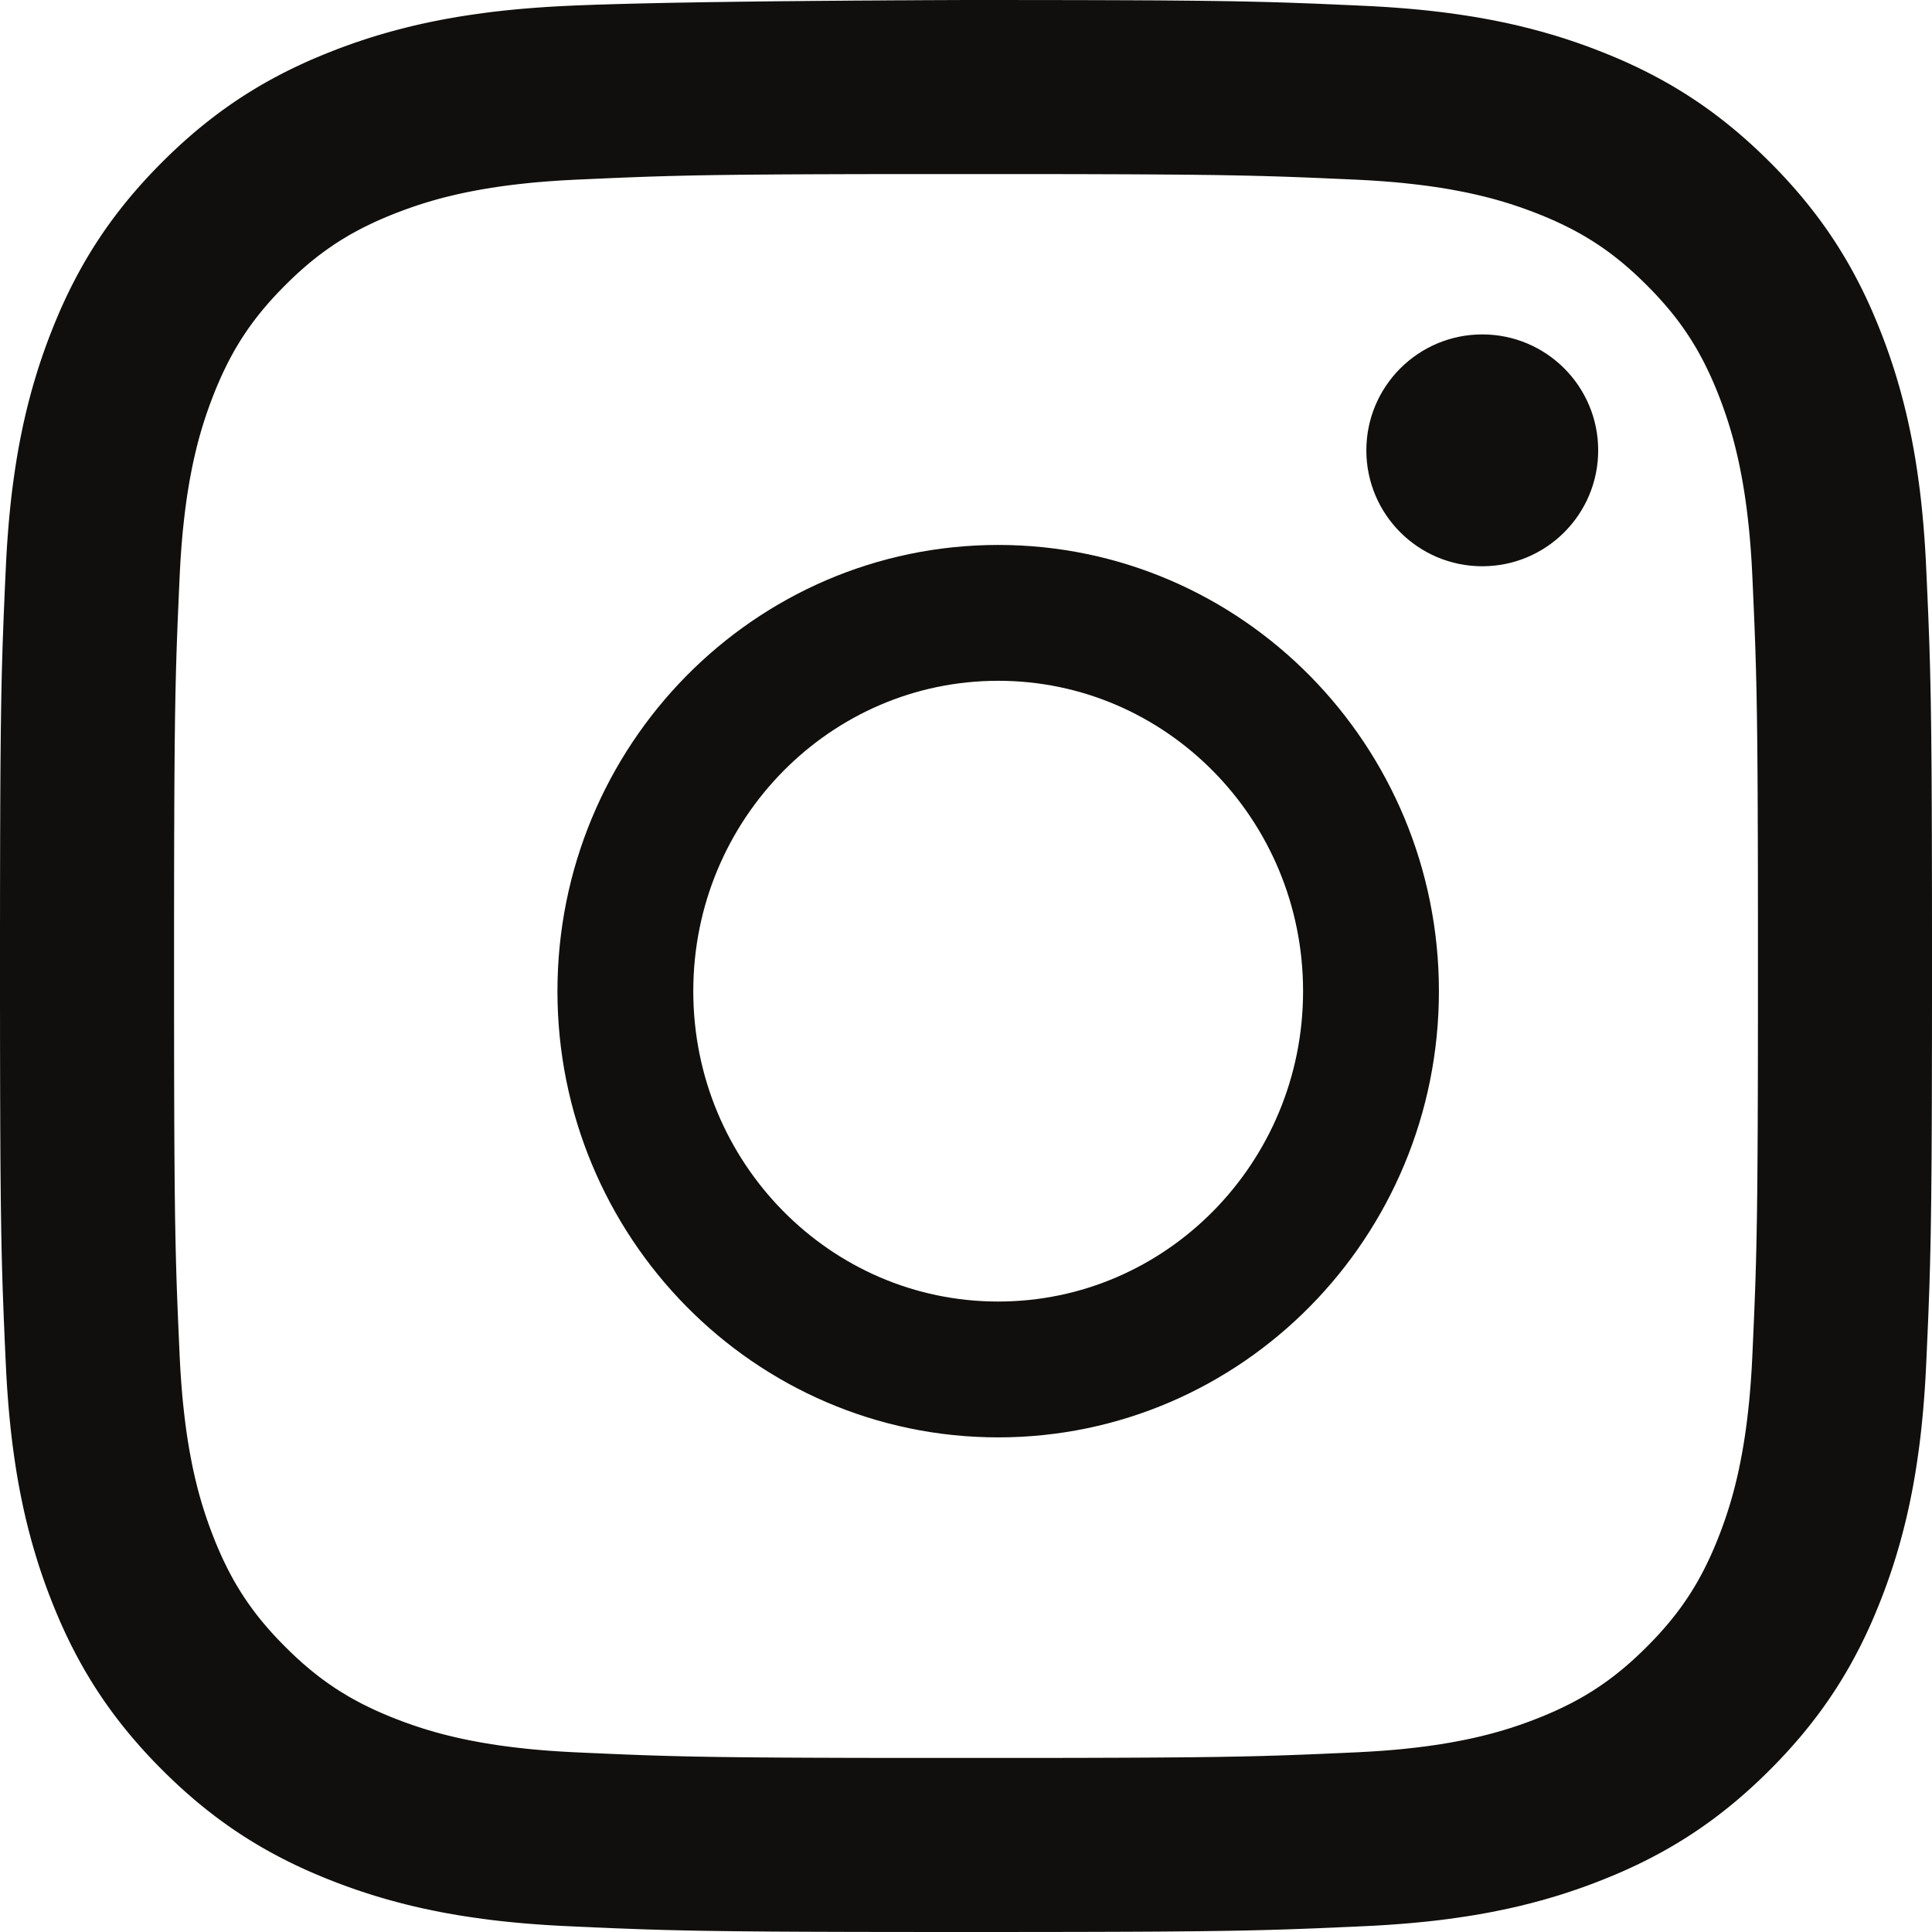<?xml version="1.0" encoding="UTF-8" standalone="no"?>
<!DOCTYPE svg PUBLIC "-//W3C//DTD SVG 1.1//EN" "http://www.w3.org/Graphics/SVG/1.1/DTD/svg11.dtd">
<svg version="1.1" xmlns="http://www.w3.org/2000/svg" xmlns:xlink="http://www.w3.org/1999/xlink" preserveAspectRatio="xMidYMid meet" viewBox="0 0 640 640" width="640" height="640"><defs><path d="M332.48 0L338.31 0.01L343.89 0.01L349.22 0.02L354.31 0.03L359.17 0.04L363.82 0.05L368.25 0.07L372.48 0.08L376.52 0.1L380.37 0.12L384.06 0.14L387.57 0.17L390.94 0.2L394.16 0.23L397.24 0.26L400.19 0.3L403.03 0.34L405.76 0.38L408.39 0.42L410.93 0.47L413.39 0.52L415.78 0.58L418.11 0.63L420.38 0.69L422.61 0.76L424.81 0.82L426.98 0.89L429.14 0.97L431.3 1.05L433.45 1.13L435.62 1.21L437.81 1.3L440.03 1.4L442.29 1.49L444.61 1.6L446.98 1.7L449.42 1.81L451.94 1.93L454.47 2.05L456.96 2.19L459.42 2.34L461.84 2.51L464.22 2.69L466.56 2.88L468.87 3.09L471.14 3.31L473.38 3.54L475.58 3.79L477.75 4.05L479.89 4.33L481.99 4.62L484.07 4.92L486.11 5.23L488.13 5.55L490.12 5.89L492.08 6.24L494.01 6.6L495.91 6.98L497.79 7.36L499.65 7.76L501.48 8.17L503.29 8.59L505.07 9.03L506.83 9.47L508.57 9.93L510.3 10.39L512 10.87L513.68 11.36L515.34 11.85L516.99 12.36L518.62 12.88L520.23 13.41L521.83 13.95L523.41 14.5L524.98 15.06L526.54 15.63L528.08 16.21L529.61 16.8L531.18 17.42L532.74 18.05L534.29 18.69L535.83 19.34L537.36 20L538.88 20.68L540.38 21.37L541.88 22.07L543.37 22.79L544.84 23.51L546.31 24.26L547.77 25.02L549.22 25.79L550.67 26.58L552.1 27.38L553.53 28.2L554.95 29.04L556.36 29.89L557.77 30.76L559.17 31.65L560.57 32.56L561.95 33.48L563.34 34.42L564.72 35.39L566.09 36.37L567.46 37.37L568.82 38.39L570.18 39.44L571.54 40.5L572.89 41.59L574.24 42.69L575.59 43.82L576.93 44.98L578.27 46.15L579.61 47.35L580.95 48.57L582.29 49.82L583.62 51.09L584.96 52.39L586.29 53.71L587.61 55.04L588.91 56.38L590.18 57.71L591.43 59.05L592.65 60.39L593.85 61.73L595.02 63.07L596.18 64.41L597.31 65.76L598.41 67.11L599.5 68.46L600.56 69.82L601.61 71.18L602.63 72.54L603.63 73.91L604.61 75.28L605.58 76.66L606.52 78.05L607.44 79.43L608.35 80.83L609.24 82.23L610.11 83.64L610.96 85.05L611.8 86.47L612.62 87.9L613.42 89.33L614.21 90.78L614.98 92.23L615.74 93.69L616.49 95.16L617.21 96.63L617.93 98.12L618.63 99.62L619.32 101.12L620 102.64L620.66 104.17L621.31 105.71L621.95 107.25L622.58 108.82L623.2 110.39L623.79 111.92L624.37 113.46L624.94 115.02L625.5 116.59L626.05 118.17L626.59 119.77L627.12 121.38L627.64 123.01L628.15 124.66L628.64 126.32L629.13 128L629.61 129.7L630.07 131.43L630.53 133.17L630.97 134.93L631.41 136.71L631.83 138.52L632.24 140.35L632.64 142.21L633.02 144.09L633.4 145.99L633.76 147.92L634.11 149.88L634.45 151.87L634.77 153.89L635.08 155.93L635.38 158.01L635.67 160.11L635.95 162.25L636.21 164.42L636.46 166.62L636.69 168.86L636.91 171.13L637.12 173.44L637.31 175.78L637.49 178.16L637.66 180.58L637.81 183.04L637.95 185.53L638.07 188.06L638.19 190.58L638.3 193.02L638.4 195.39L638.51 197.71L638.6 199.97L638.7 202.19L638.79 204.38L638.87 206.55L638.95 208.7L639.03 210.86L639.11 213.02L639.18 215.19L639.24 217.39L639.31 219.62L639.37 221.89L639.42 224.22L639.48 226.61L639.53 229.07L639.58 231.61L639.62 234.24L639.66 236.97L639.7 239.81L639.74 242.76L639.77 245.84L639.8 249.06L639.83 252.43L639.86 255.94L639.88 259.63L639.9 263.48L639.92 267.52L639.93 271.75L639.95 276.18L639.96 280.83L639.97 285.69L639.98 290.78L639.99 296.11L639.99 301.69L640 307.52L640 313.62L640 320L640 326.38L640 332.48L639.99 338.31L639.99 343.89L639.98 349.22L639.97 354.31L639.96 359.17L639.95 363.82L639.93 368.25L639.92 372.48L639.9 376.52L639.88 380.37L639.86 384.06L639.83 387.57L639.8 390.94L639.77 394.16L639.74 397.24L639.7 400.19L639.66 403.03L639.62 405.76L639.58 408.39L639.53 410.93L639.48 413.39L639.42 415.78L639.37 418.11L639.31 420.38L639.24 422.61L639.18 424.81L639.11 426.98L639.03 429.14L638.95 431.3L638.87 433.45L638.79 435.62L638.7 437.81L638.6 440.03L638.51 442.29L638.4 444.61L638.3 446.98L638.19 449.42L638.07 451.94L637.95 454.47L637.81 456.96L637.66 459.42L637.49 461.84L637.31 464.22L637.12 466.56L636.91 468.87L636.69 471.14L636.46 473.38L636.21 475.58L635.95 477.75L635.67 479.89L635.38 481.99L635.08 484.07L634.77 486.11L634.45 488.13L634.11 490.12L633.76 492.08L633.4 494.01L633.02 495.91L632.64 497.79L632.24 499.65L631.83 501.48L631.41 503.29L630.97 505.07L630.53 506.83L630.07 508.57L629.61 510.3L629.13 512L628.64 513.68L628.15 515.34L627.64 516.99L627.12 518.62L626.59 520.23L626.05 521.83L625.5 523.41L624.94 524.98L624.37 526.54L623.79 528.08L623.2 529.61L622.58 531.18L621.95 532.74L621.31 534.29L620.66 535.83L620 537.36L619.32 538.88L618.63 540.38L617.93 541.88L617.21 543.37L616.49 544.84L615.74 546.31L614.98 547.77L614.21 549.22L613.42 550.67L612.62 552.1L611.8 553.53L610.96 554.95L610.11 556.36L609.24 557.77L608.35 559.17L607.44 560.57L606.52 561.95L605.58 563.34L604.61 564.72L603.63 566.09L602.63 567.46L601.61 568.82L600.56 570.18L599.5 571.54L598.41 572.89L597.31 574.24L596.18 575.59L595.02 576.93L593.85 578.27L592.65 579.61L591.43 580.95L590.18 582.29L588.91 583.62L587.61 584.96L586.29 586.29L584.96 587.61L583.62 588.91L582.29 590.18L580.95 591.43L579.61 592.65L578.27 593.85L576.93 595.02L575.59 596.18L574.24 597.31L572.89 598.41L571.54 599.5L570.18 600.56L568.82 601.61L567.46 602.63L566.09 603.63L564.72 604.61L563.34 605.58L561.95 606.52L560.57 607.44L559.17 608.35L557.77 609.24L556.36 610.11L554.95 610.96L553.53 611.8L552.1 612.62L550.67 613.42L549.22 614.21L547.77 614.98L546.31 615.74L544.84 616.49L543.37 617.21L541.88 617.93L540.38 618.63L538.88 619.32L537.36 620L535.83 620.66L534.29 621.31L532.74 621.95L531.18 622.58L529.61 623.2L528.08 623.79L526.54 624.37L524.98 624.94L523.41 625.5L521.83 626.05L520.23 626.59L518.62 627.12L516.99 627.64L515.34 628.15L513.68 628.64L512 629.13L510.3 629.61L508.57 630.07L506.83 630.53L505.07 630.97L503.29 631.41L501.48 631.83L499.65 632.24L497.79 632.63L495.91 633.02L494.01 633.4L492.08 633.76L490.12 634.11L488.13 634.45L486.11 634.77L484.07 635.08L481.99 635.38L479.89 635.67L477.75 635.95L475.58 636.21L473.38 636.46L471.14 636.69L468.87 636.91L466.56 637.12L464.22 637.31L461.84 637.49L459.42 637.66L456.96 637.81L454.47 637.95L451.94 638.07L449.42 638.19L446.98 638.3L444.61 638.4L442.29 638.51L440.03 638.6L437.81 638.7L435.62 638.79L433.45 638.87L431.3 638.95L429.14 639.03L426.98 639.11L424.81 639.18L422.61 639.24L420.38 639.31L418.11 639.37L415.78 639.42L413.39 639.48L410.93 639.53L408.39 639.58L405.76 639.62L403.03 639.66L400.19 639.7L397.24 639.74L394.16 639.77L390.94 639.8L387.57 639.83L384.06 639.86L380.37 639.88L376.52 639.9L372.48 639.92L368.25 639.93L363.82 639.95L359.17 639.96L354.31 639.97L349.22 639.98L343.89 639.99L338.31 639.99L332.48 640L326.38 640L320 640L313.62 640L307.52 640L301.69 639.99L296.11 639.99L290.78 639.98L285.69 639.97L280.83 639.96L276.18 639.95L271.75 639.93L267.52 639.92L263.48 639.9L259.63 639.88L255.94 639.86L252.43 639.83L249.06 639.8L245.84 639.77L242.76 639.74L239.81 639.7L236.97 639.66L234.24 639.62L231.61 639.58L229.07 639.53L226.61 639.48L224.22 639.42L221.89 639.37L219.62 639.31L217.39 639.24L215.19 639.18L213.02 639.11L210.86 639.03L208.7 638.95L206.55 638.87L204.38 638.79L202.19 638.7L199.97 638.6L197.71 638.51L195.39 638.4L193.02 638.3L190.58 638.19L188.06 638.07L185.53 637.95L183.04 637.81L180.58 637.66L178.16 637.49L175.78 637.31L173.44 637.12L171.13 636.91L168.86 636.69L166.62 636.46L164.42 636.21L162.25 635.95L160.11 635.67L158.01 635.38L155.93 635.08L153.89 634.77L151.87 634.45L149.88 634.11L147.92 633.76L145.99 633.4L144.09 633.02L142.21 632.63L140.35 632.24L138.52 631.83L136.71 631.41L134.93 630.97L133.17 630.53L131.43 630.07L129.7 629.61L128 629.13L126.32 628.64L124.66 628.15L123.01 627.64L121.38 627.12L119.77 626.59L118.17 626.05L116.59 625.5L115.02 624.94L113.46 624.37L111.92 623.79L110.39 623.2L108.82 622.58L107.25 621.95L105.71 621.31L104.17 620.66L102.64 620L101.12 619.32L99.62 618.63L98.12 617.93L96.63 617.21L95.16 616.49L93.69 615.74L92.23 614.98L90.78 614.21L89.33 613.42L87.9 612.62L86.47 611.8L85.05 610.96L83.64 610.11L82.23 609.24L80.83 608.35L79.43 607.44L78.05 606.52L76.66 605.58L75.28 604.61L73.91 603.63L72.54 602.63L71.18 601.61L69.82 600.56L68.46 599.5L67.11 598.41L65.76 597.31L64.41 596.18L63.07 595.02L61.73 593.85L60.39 592.65L59.05 591.43L57.71 590.18L56.38 588.91L55.04 587.61L53.71 586.29L52.39 584.96L51.09 583.62L49.82 582.29L48.57 580.95L47.35 579.61L46.15 578.27L44.98 576.93L43.82 575.59L42.69 574.24L41.59 572.89L40.5 571.54L39.44 570.18L38.39 568.82L37.37 567.46L36.37 566.09L35.39 564.72L34.42 563.34L33.48 561.95L32.56 560.57L31.65 559.17L30.76 557.77L29.89 556.36L29.04 554.95L28.2 553.53L27.38 552.1L26.58 550.67L25.79 549.22L25.02 547.77L24.26 546.31L23.51 544.84L22.79 543.37L22.07 541.88L21.37 540.38L20.68 538.88L20 537.36L19.34 535.83L18.69 534.29L18.05 532.74L17.42 531.18L16.8 529.61L16.21 528.08L15.63 526.54L15.06 524.98L14.5 523.41L13.95 521.83L13.41 520.23L12.88 518.62L12.36 516.99L11.86 515.34L11.36 513.68L10.87 512L10.39 510.3L9.93 508.57L9.47 506.83L9.03 505.07L8.59 503.29L8.17 501.48L7.76 499.65L7.37 497.79L6.98 495.91L6.6 494.01L6.24 492.08L5.89 490.12L5.55 488.13L5.23 486.11L4.92 484.07L4.62 481.99L4.33 479.89L4.05 477.75L3.79 475.58L3.54 473.38L3.31 471.14L3.09 468.87L2.88 466.56L2.69 464.22L2.51 461.84L2.34 459.42L2.19 456.96L2.05 454.47L1.93 451.94L1.81 449.42L1.7 446.98L1.59 444.61L1.49 442.29L1.4 440.03L1.3 437.81L1.21 435.62L1.13 433.45L1.05 431.3L0.97 429.14L0.89 426.98L0.82 424.81L0.76 422.61L0.69 420.38L0.63 418.11L0.57 415.78L0.52 413.39L0.47 410.93L0.42 408.39L0.38 405.76L0.34 403.03L0.3 400.19L0.26 397.24L0.23 394.16L0.2 390.94L0.17 387.57L0.14 384.06L0.12 380.37L0.1 376.52L0.08 372.48L0.07 368.25L0.05 363.82L0.04 359.17L0.03 354.31L0.02 349.22L0.01 343.89L0.01 338.31L0 332.48L0 326.38L0 320L0 313.62L0 307.52L0.01 301.69L0.01 296.11L0.02 290.78L0.03 285.69L0.04 280.83L0.05 276.18L0.07 271.75L0.08 267.52L0.1 263.48L0.12 259.63L0.14 255.94L0.17 252.43L0.2 249.06L0.23 245.84L0.26 242.76L0.3 239.81L0.34 236.97L0.38 234.24L0.42 231.61L0.47 229.07L0.52 226.61L0.57 224.22L0.63 221.89L0.69 219.62L0.76 217.39L0.82 215.19L0.89 213.02L0.97 210.86L1.05 208.7L1.13 206.55L1.21 204.38L1.3 202.19L1.4 199.97L1.49 197.71L1.59 195.39L1.7 193.02L1.81 190.58L1.93 188.06L2.05 185.53L2.19 183.04L2.34 180.58L2.51 178.16L2.69 175.78L2.88 173.44L3.09 171.13L3.31 168.86L3.54 166.62L3.79 164.42L4.05 162.25L4.33 160.11L4.62 158.01L4.92 155.93L5.23 153.89L5.55 151.87L5.89 149.88L6.24 147.92L6.6 145.99L6.98 144.09L7.37 142.21L7.76 140.35L8.17 138.52L8.59 136.71L9.03 134.93L9.47 133.17L9.93 131.43L10.39 129.7L10.87 128L11.36 126.32L11.86 124.66L12.36 123.01L12.88 121.38L13.41 119.77L13.95 118.17L14.5 116.59L15.06 115.02L15.63 113.46L16.21 111.92L16.8 110.39L17.42 108.82L18.05 107.25L18.69 105.71L19.34 104.17L20 102.64L20.68 101.12L21.37 99.62L22.07 98.12L22.79 96.63L23.51 95.16L24.26 93.69L25.02 92.23L25.79 90.78L26.58 89.33L27.38 87.9L28.2 86.47L29.04 85.05L29.89 83.64L30.76 82.23L31.65 80.83L32.56 79.43L33.48 78.05L34.42 76.66L35.39 75.28L36.37 73.91L37.37 72.54L38.39 71.18L39.44 69.82L40.5 68.46L41.59 67.11L42.69 65.76L43.82 64.41L44.98 63.07L46.15 61.73L47.35 60.39L48.57 59.05L49.82 57.71L51.09 56.38L52.39 55.04L53.71 53.71L55.04 52.39L56.38 51.09L57.71 49.82L59.05 48.57L60.39 47.35L61.73 46.15L63.07 44.98L64.41 43.82L65.76 42.69L67.11 41.59L68.46 40.5L69.82 39.44L71.18 38.39L72.54 37.37L73.91 36.37L75.28 35.39L76.66 34.42L78.05 33.48L79.43 32.56L80.83 31.65L82.23 30.76L83.64 29.89L85.05 29.04L86.47 28.2L87.9 27.38L89.33 26.58L90.78 25.79L92.23 25.02L93.69 24.26L95.16 23.51L96.63 22.79L98.12 22.07L99.62 21.37L101.12 20.68L102.64 20L104.17 19.34L105.71 18.69L107.25 18.05L108.82 17.42L110.39 16.8L111.92 16.21L113.46 15.63L115.02 15.06L116.59 14.5L118.17 13.95L119.77 13.41L121.38 12.88L123.01 12.36L124.66 11.85L126.32 11.36L128 10.87L129.7 10.39L131.43 9.93L133.17 9.47L134.93 9.03L136.71 8.59L138.52 8.17L140.35 7.76L142.21 7.36L144.09 6.98L145.99 6.6L147.92 6.24L149.88 5.89L151.87 5.55L153.89 5.23L155.93 4.92L158.01 4.62L160.11 4.33L162.25 4.05L164.42 3.79L166.62 3.54L168.86 3.31L171.13 3.09L173.44 2.88L175.78 2.69L178.16 2.51L180.58 2.34L183.04 2.19L185.53 2.05L188.06 1.93L189.81 1.85L191.64 1.77L193.54 1.7L195.53 1.63L197.59 1.55L199.74 1.49L201.96 1.42L204.26 1.35L206.65 1.29L209.11 1.22L211.65 1.16L214.27 1.1L216.98 1.04L219.76 0.98L222.62 0.92L225.56 0.87L228.58 0.82L231.68 0.76L234.86 0.71L238.11 0.67L241.45 0.62L244.87 0.57L248.37 0.53L251.94 0.48L255.6 0.44L259.34 0.4L263.15 0.37L267.05 0.33L271.02 0.29L275.08 0.26L279.21 0.23L283.43 0.19L287.72 0.17L292.09 0.14L296.54 0.11L301.08 0.09L305.69 0.06L310.38 0.04L315.15 0.02L320 0L326.38 0L332.48 0ZM307.74 57.66L302.01 57.66L296.53 57.67L291.3 57.67L286.3 57.68L281.53 57.69L276.98 57.7L272.64 57.72L268.49 57.73L264.54 57.75L260.77 57.77L257.16 57.79L253.72 57.82L250.44 57.84L247.29 57.87L244.28 57.9L241.39 57.94L238.62 57.97L235.96 58.01L233.39 58.06L230.91 58.1L228.51 58.15L226.18 58.2L223.91 58.26L221.68 58.31L219.5 58.38L217.35 58.44L215.23 58.51L213.12 58.58L211.01 58.66L208.9 58.74L206.77 58.82L204.62 58.91L202.43 59L200.21 59.1L197.93 59.2L195.59 59.3L193.18 59.41L190.69 59.52L188.38 59.64L186.12 59.76L183.91 59.91L181.75 60.06L179.64 60.23L177.59 60.4L175.58 60.59L173.61 60.8L171.7 61.01L169.83 61.23L168.01 61.46L166.23 61.7L164.5 61.95L162.8 62.21L161.15 62.48L159.55 62.75L157.98 63.04L156.45 63.33L154.96 63.62L153.51 63.92L152.1 64.23L150.72 64.54L149.38 64.86L148.07 65.18L146.8 65.5L145.56 65.83L144.36 66.16L143.18 66.5L142.04 66.83L140.93 67.17L139.84 67.51L138.79 67.85L137.76 68.19L136.76 68.53L135.78 68.87L134.83 69.21L133.91 69.54L133.01 69.88L132.13 70.21L131.27 70.54L130.16 70.98L129.06 71.42L127.98 71.87L126.92 72.32L125.86 72.78L124.82 73.24L123.8 73.71L122.79 74.19L121.79 74.67L120.8 75.16L119.82 75.65L118.85 76.16L117.9 76.67L116.95 77.19L116.02 77.71L115.09 78.25L114.18 78.8L113.27 79.35L112.37 79.91L111.47 80.49L110.59 81.07L109.71 81.67L108.83 82.27L107.97 82.89L107.1 83.51L106.25 84.15L105.39 84.8L104.54 85.47L103.7 86.14L102.85 86.83L102.01 87.53L101.17 88.25L100.33 88.98L99.5 89.72L98.66 90.47L97.83 91.24L96.99 92.03L96.15 92.83L95.32 93.65L94.48 94.48L93.65 95.32L92.83 96.16L92.03 96.99L91.24 97.83L90.47 98.66L89.72 99.5L88.97 100.33L88.25 101.17L87.53 102.01L86.83 102.85L86.14 103.7L85.47 104.54L84.8 105.39L84.15 106.25L83.51 107.1L82.89 107.97L82.27 108.83L81.67 109.71L81.07 110.59L80.49 111.47L79.91 112.37L79.35 113.27L78.8 114.18L78.25 115.09L77.71 116.02L77.19 116.95L76.67 117.9L76.16 118.85L75.65 119.82L75.16 120.8L74.67 121.79L74.19 122.79L73.71 123.8L73.24 124.82L72.78 125.86L72.32 126.92L71.87 127.98L71.42 129.06L70.98 130.16L70.54 131.27L70.21 132.13L69.88 133.01L69.54 133.91L69.21 134.83L68.87 135.78L68.53 136.76L68.19 137.76L67.85 138.79L67.51 139.84L67.17 140.93L66.83 142.04L66.5 143.18L66.16 144.36L65.83 145.56L65.5 146.8L65.18 148.07L64.86 149.38L64.54 150.72L64.23 152.1L63.92 153.51L63.62 154.96L63.33 156.45L63.04 157.98L62.75 159.55L62.48 161.15L62.21 162.8L61.95 164.5L61.7 166.23L61.46 168.01L61.23 169.83L61.01 171.7L60.8 173.61L60.59 175.58L60.4 177.59L60.23 179.64L60.06 181.75L59.91 183.91L59.76 186.12L59.64 188.38L59.52 190.69L59.41 193.18L59.3 195.59L59.2 197.93L59.1 200.21L59 202.43L58.91 204.62L58.82 206.77L58.74 208.9L58.66 211.01L58.58 213.12L58.51 215.23L58.44 217.35L58.38 219.5L58.31 221.68L58.26 223.91L58.2 226.18L58.15 228.51L58.1 230.91L58.06 233.39L58.01 235.96L57.97 238.62L57.94 241.39L57.9 244.28L57.87 247.29L57.84 250.44L57.82 253.72L57.79 257.16L57.77 260.77L57.75 264.54L57.73 268.49L57.72 272.64L57.7 276.98L57.69 281.53L57.68 286.3L57.67 291.3L57.67 296.53L57.66 302.01L57.66 307.74L57.66 313.73L57.66 320L57.66 326.27L57.66 332.26L57.66 338L57.67 343.47L57.67 348.7L57.68 353.7L57.69 358.47L57.7 363.02L57.72 367.36L57.73 371.51L57.75 375.46L57.77 379.23L57.79 382.84L57.82 386.28L57.84 389.57L57.87 392.71L57.9 395.72L57.94 398.61L57.97 401.38L58.01 404.04L58.06 406.61L58.1 409.09L58.15 411.49L58.2 413.82L58.26 416.09L58.31 418.32L58.38 420.5L58.44 422.65L58.51 424.77L58.58 426.88L58.66 428.99L58.74 431.1L58.82 433.23L58.91 435.38L59 437.57L59.1 439.79L59.2 442.07L59.3 444.41L59.41 446.82L59.52 449.31L59.64 451.62L59.76 453.88L59.91 456.09L60.06 458.25L60.23 460.36L60.4 462.41L60.59 464.42L60.8 466.39L61.01 468.3L61.23 470.17L61.46 471.99L61.7 473.77L61.95 475.5L62.21 477.2L62.48 478.85L62.75 480.45L63.04 482.02L63.33 483.55L63.62 485.04L63.92 486.49L64.23 487.9L64.54 489.28L64.86 490.62L65.18 491.93L65.5 493.2L65.83 494.44L66.16 495.64L66.5 496.82L66.83 497.96L67.17 499.07L67.51 500.16L67.85 501.21L68.19 502.24L68.53 503.24L68.87 504.22L69.21 505.17L69.54 506.09L69.88 506.99L70.21 507.87L70.54 508.73L70.98 509.84L71.42 510.94L71.87 512.02L72.32 513.08L72.78 514.14L73.24 515.18L73.71 516.2L74.19 517.21L74.67 518.21L75.16 519.2L75.65 520.18L76.16 521.15L76.67 522.1L77.19 523.05L77.71 523.98L78.25 524.91L78.8 525.82L79.35 526.73L79.91 527.63L80.49 528.53L81.07 529.41L81.67 530.29L82.27 531.17L82.89 532.03L83.52 532.9L84.15 533.75L84.8 534.61L85.47 535.46L86.14 536.3L86.83 537.15L87.53 537.99L88.25 538.83L88.98 539.67L89.72 540.5L90.47 541.34L91.24 542.17L92.03 543.01L92.83 543.84L93.65 544.68L94.48 545.52L95.32 546.35L96.16 547.17L96.99 547.97L97.83 548.76L98.66 549.53L99.5 550.28L100.33 551.03L101.17 551.75L102.01 552.47L102.85 553.17L103.7 553.86L104.54 554.53L105.39 555.2L106.25 555.85L107.1 556.49L107.97 557.11L108.83 557.73L109.71 558.33L110.59 558.93L111.47 559.51L112.37 560.09L113.27 560.65L114.18 561.2L115.09 561.75L116.02 562.29L116.95 562.81L117.9 563.33L118.85 563.84L119.82 564.35L120.8 564.84L121.79 565.33L122.79 565.81L123.8 566.29L124.82 566.76L125.86 567.22L126.92 567.68L127.98 568.13L129.06 568.58L130.16 569.02L131.27 569.46L132.13 569.79L133.01 570.12L133.91 570.46L134.83 570.79L135.78 571.13L136.76 571.47L137.76 571.81L138.79 572.15L139.84 572.49L140.93 572.83L142.04 573.17L143.18 573.5L144.36 573.84L145.56 574.17L146.8 574.5L148.07 574.82L149.38 575.14L150.72 575.46L152.1 575.77L153.51 576.08L154.96 576.38L156.45 576.67L157.98 576.96L159.55 577.25L161.15 577.52L162.8 577.79L164.5 578.05L166.23 578.3L168.01 578.54L169.83 578.77L171.7 578.99L173.61 579.2L175.58 579.41L177.59 579.6L179.64 579.77L181.75 579.94L183.91 580.09L186.12 580.23L188.38 580.36L190.69 580.48L193.18 580.59L195.59 580.7L197.93 580.8L200.2 580.9L202.43 581L204.61 581.09L206.77 581.18L208.89 581.26L211.01 581.34L213.11 581.42L215.23 581.49L217.35 581.56L219.5 581.62L221.68 581.69L223.9 581.74L226.17 581.8L228.51 581.85L230.91 581.9L233.39 581.94L235.95 581.99L238.62 582.03L241.39 582.06L244.28 582.1L247.29 582.13L250.43 582.16L253.72 582.18L257.16 582.21L260.76 582.23L264.54 582.25L268.49 582.27L272.64 582.28L276.98 582.3L281.53 582.31L286.3 582.32L291.29 582.33L296.53 582.33L302 582.34L307.74 582.34L313.73 582.34L320 582.34L326.27 582.34L332.27 582.34L338 582.34L343.47 582.33L348.71 582.33L353.7 582.32L358.47 582.31L363.02 582.3L367.37 582.28L371.51 582.27L375.46 582.25L379.24 582.23L382.84 582.21L386.28 582.18L389.57 582.16L392.71 582.13L395.73 582.1L398.61 582.06L401.38 582.03L404.05 581.99L406.61 581.94L409.09 581.9L411.49 581.85L413.83 581.8L416.1 581.74L418.32 581.69L420.5 581.62L422.65 581.56L424.77 581.49L426.89 581.42L428.99 581.34L431.11 581.26L433.23 581.18L435.39 581.09L437.57 581L439.8 580.9L442.07 580.8L444.41 580.7L446.82 580.59L449.31 580.48L451.62 580.36L453.88 580.23L456.09 580.09L458.25 579.94L460.36 579.77L462.41 579.6L464.42 579.41L466.39 579.2L468.3 578.99L470.17 578.77L471.99 578.54L473.77 578.3L475.5 578.05L477.2 577.79L478.85 577.52L480.45 577.25L482.02 576.96L483.55 576.67L485.04 576.38L486.49 576.08L487.9 575.77L489.28 575.46L490.62 575.14L491.93 574.82L493.2 574.5L494.44 574.17L495.64 573.84L496.82 573.5L497.96 573.17L499.07 572.83L500.16 572.49L501.21 572.15L502.24 571.81L503.24 571.47L504.22 571.13L505.17 570.79L506.09 570.46L506.99 570.12L507.87 569.79L508.73 569.46L509.84 569.02L510.94 568.58L512.02 568.13L513.08 567.68L514.14 567.22L515.18 566.76L516.2 566.29L517.21 565.81L518.21 565.33L519.2 564.84L520.18 564.35L521.15 563.84L522.1 563.33L523.05 562.81L523.98 562.29L524.91 561.75L525.82 561.2L526.73 560.65L527.63 560.09L528.53 559.51L529.41 558.93L530.29 558.33L531.17 557.73L532.03 557.11L532.9 556.49L533.75 555.85L534.61 555.2L535.46 554.53L536.3 553.86L537.15 553.17L537.99 552.47L538.83 551.75L539.67 551.03L540.5 550.28L541.34 549.53L542.17 548.76L543.01 547.97L543.84 547.17L544.68 546.35L545.52 545.52L546.35 544.68L547.17 543.84L547.97 543.01L548.76 542.17L549.53 541.34L550.28 540.5L551.02 539.67L551.75 538.83L552.47 537.99L553.17 537.15L553.86 536.3L554.53 535.46L555.2 534.61L555.85 533.75L556.49 532.9L557.11 532.03L557.73 531.17L558.33 530.29L558.93 529.41L559.51 528.53L560.09 527.63L560.65 526.73L561.2 525.82L561.75 524.91L562.29 523.98L562.81 523.05L563.33 522.1L563.84 521.15L564.35 520.18L564.84 519.2L565.33 518.21L565.81 517.21L566.29 516.2L566.76 515.18L567.22 514.14L567.68 513.08L568.13 512.02L568.58 510.94L569.02 509.84L569.46 508.73L569.79 507.87L570.12 506.99L570.46 506.09L570.79 505.17L571.13 504.22L571.47 503.24L571.81 502.24L572.15 501.21L572.49 500.16L572.83 499.07L573.17 497.96L573.5 496.82L573.84 495.64L574.17 494.44L574.5 493.2L574.82 491.93L575.14 490.62L575.46 489.28L575.77 487.9L576.08 486.49L576.38 485.04L576.67 483.55L576.96 482.02L577.25 480.45L577.52 478.85L577.79 477.2L578.05 475.5L578.3 473.77L578.54 471.99L578.77 470.17L578.99 468.3L579.2 466.39L579.41 464.42L579.6 462.41L579.77 460.36L579.94 458.25L580.09 456.09L580.24 453.88L580.36 451.62L580.48 449.31L580.59 446.82L580.7 444.41L580.8 442.07L580.9 439.79L581 437.57L581.09 435.38L581.18 433.23L581.26 431.1L581.34 428.99L581.42 426.88L581.49 424.77L581.56 422.65L581.62 420.5L581.69 418.32L581.74 416.09L581.8 413.82L581.85 411.49L581.9 409.09L581.94 406.61L581.99 404.04L582.03 401.38L582.06 398.61L582.1 395.72L582.13 392.71L582.16 389.57L582.18 386.28L582.21 382.84L582.23 379.23L582.25 375.46L582.27 371.51L582.28 367.36L582.3 363.02L582.31 358.47L582.32 353.7L582.33 348.7L582.33 343.47L582.34 338L582.34 332.26L582.34 326.27L582.34 320L582.34 313.73L582.34 307.74L582.34 302.01L582.33 296.53L582.33 291.3L582.32 286.3L582.31 281.53L582.3 276.98L582.28 272.64L582.27 268.49L582.25 264.54L582.23 260.77L582.21 257.16L582.18 253.72L582.16 250.44L582.13 247.29L582.1 244.28L582.06 241.39L582.03 238.62L581.99 235.96L581.94 233.39L581.9 230.91L581.85 228.51L581.8 226.18L581.74 223.91L581.69 221.68L581.62 219.5L581.56 217.35L581.49 215.23L581.42 213.12L581.34 211.01L581.26 208.9L581.18 206.77L581.09 204.62L581 202.43L580.9 200.21L580.8 197.93L580.7 195.59L580.59 193.18L580.48 190.69L580.36 188.38L580.24 186.12L580.09 183.91L579.94 181.75L579.77 179.64L579.6 177.59L579.41 175.58L579.2 173.61L578.99 171.7L578.77 169.83L578.54 168.01L578.3 166.23L578.05 164.5L577.79 162.8L577.52 161.15L577.25 159.55L576.96 157.98L576.67 156.45L576.38 154.96L576.08 153.51L575.77 152.1L575.46 150.72L575.14 149.38L574.82 148.07L574.5 146.8L574.17 145.56L573.84 144.36L573.5 143.18L573.17 142.04L572.83 140.93L572.49 139.84L572.15 138.79L571.81 137.76L571.47 136.76L571.13 135.78L570.79 134.83L570.46 133.91L570.12 133.01L569.79 132.13L569.46 131.27L569.02 130.16L568.58 129.06L568.13 127.98L567.68 126.92L567.22 125.86L566.76 124.82L566.29 123.8L565.81 122.79L565.33 121.79L564.84 120.8L564.35 119.82L563.84 118.85L563.33 117.9L562.81 116.95L562.29 116.02L561.75 115.09L561.2 114.18L560.65 113.27L560.09 112.37L559.51 111.47L558.93 110.59L558.33 109.71L557.73 108.83L557.11 107.97L556.49 107.1L555.85 106.24L555.2 105.39L554.53 104.54L553.86 103.69L553.17 102.85L552.47 102.01L551.75 101.17L551.02 100.33L550.28 99.5L549.53 98.66L548.76 97.83L547.97 96.99L547.17 96.15L546.35 95.32L545.52 94.48L544.68 93.65L543.84 92.83L543.01 92.03L542.17 91.24L541.34 90.47L540.5 89.72L539.67 88.97L538.83 88.25L537.99 87.53L537.15 86.83L536.3 86.14L535.46 85.47L534.61 84.8L533.75 84.15L532.9 83.51L532.03 82.89L531.17 82.27L530.29 81.67L529.41 81.07L528.53 80.49L527.63 79.91L526.73 79.35L525.82 78.8L524.91 78.25L523.98 77.71L523.05 77.19L522.1 76.67L521.15 76.16L520.18 75.65L519.2 75.16L518.21 74.67L517.21 74.19L516.2 73.71L515.18 73.24L514.14 72.78L513.08 72.32L512.02 71.87L510.94 71.42L509.84 70.98L508.73 70.54L507.87 70.21L506.99 69.88L506.09 69.54L505.17 69.21L504.22 68.87L503.24 68.53L502.24 68.19L501.21 67.85L500.16 67.51L499.07 67.17L497.96 66.83L496.82 66.5L495.64 66.16L494.44 65.83L493.2 65.5L491.93 65.18L490.62 64.86L489.28 64.54L487.9 64.23L486.49 63.92L485.04 63.62L483.55 63.33L482.02 63.04L480.45 62.75L478.85 62.48L477.2 62.21L475.5 61.95L473.77 61.7L471.99 61.46L470.17 61.23L468.3 61.01L466.39 60.8L464.42 60.59L462.41 60.4L460.36 60.23L458.25 60.06L456.09 59.91L453.88 59.76L451.62 59.64L449.31 59.52L446.82 59.41L444.41 59.3L442.07 59.2L439.79 59.1L437.57 59L435.38 58.91L433.23 58.82L431.1 58.74L428.99 58.66L426.88 58.58L424.77 58.51L422.65 58.44L420.5 58.38L418.32 58.31L416.09 58.26L413.82 58.2L411.49 58.15L409.09 58.1L406.61 58.06L404.04 58.01L401.38 57.97L398.61 57.94L395.72 57.9L392.71 57.87L389.57 57.84L386.28 57.82L382.84 57.79L379.23 57.77L375.46 57.75L371.51 57.73L367.36 57.72L363.02 57.7L358.47 57.69L353.7 57.68L348.7 57.67L343.47 57.67L338 57.66L332.26 57.66L326.27 57.66L320 57.66L313.73 57.66L307.74 57.66Z" id="eogtB5iwY"></path><path d="M529.42 149.18C529.42 170.39 512.23 187.58 491.02 187.58C469.81 187.58 452.62 170.39 452.62 149.18C452.62 127.98 469.81 110.78 491.02 110.78C512.23 110.78 529.42 127.98 529.42 149.18" id="a2B0CHe0jE"></path><path d="M454.16 328.34C454.16 397.5 398.82 453.65 330.66 453.65C262.5 453.65 207.16 397.5 207.16 328.34C207.16 259.17 262.5 203.02 330.66 203.02C398.82 203.02 454.16 259.17 454.16 328.34Z" id="c7Yeuserc"></path><path d="M192.03 923.14C309.96 923.14 374.45 825.44 374.45 740.72C374.45 737.94 374.39 735.18 374.27 732.43C386.78 723.38 397.67 712.09 406.25 699.24C394.76 704.34 382.4 707.78 369.43 709.33C382.67 701.39 392.83 688.83 397.62 673.86C385.23 681.21 371.52 686.55 356.91 689.42C345.21 676.96 328.55 669.17 310.11 669.17C274.7 669.17 245.99 697.88 245.99 733.28C245.99 738.31 246.55 743.2 247.65 747.9C194.37 745.22 147.12 719.7 115.5 680.91C109.99 690.38 106.82 701.39 106.82 713.13C106.82 735.38 118.14 755.02 135.35 766.5C124.83 766.18 114.95 763.29 106.31 758.48C106.3 758.75 106.3 759.02 106.3 759.3C106.3 790.35 128.4 816.28 157.73 822.16C152.35 823.62 146.68 824.41 140.83 824.41C136.7 824.41 132.68 824 128.78 823.25C136.94 848.73 160.61 867.26 188.67 867.79C166.73 884.98 139.08 895.23 109.04 895.23C103.87 895.23 98.77 894.93 93.75 894.34C122.13 912.53 155.82 923.14 192.03 923.14" id="b5d1QuBaN"></path></defs><g><g><path></path><g><use xlink:href="#eogtB5iwY" opacity="1" fill="#100f0d" fill-opacity="1"></use><g><use xlink:href="#eogtB5iwY" opacity="1" fill-opacity="0" stroke="#000000" stroke-width="1" stroke-opacity="0"></use></g></g><path></path><g><use xlink:href="#a2B0CHe0jE" opacity="1" fill="#100f0d" fill-opacity="1"></use><g><use xlink:href="#a2B0CHe0jE" opacity="1" fill-opacity="0" stroke="#000000" stroke-width="1" stroke-opacity="0"></use></g></g><g><use xlink:href="#c7Yeuserc" opacity="1" fill="#ffffff" fill-opacity="0"></use><g><use xlink:href="#c7Yeuserc" opacity="1" fill-opacity="0" stroke="#100f0d" stroke-width="45" stroke-opacity="1"></use></g></g><g><use xlink:href="#b5d1QuBaN" opacity="1" fill="#1da1f2" fill-opacity="1"></use><g><use xlink:href="#b5d1QuBaN" opacity="1" fill-opacity="0" stroke="#000000" stroke-width="1" stroke-opacity="0"></use></g></g></g></g></svg>